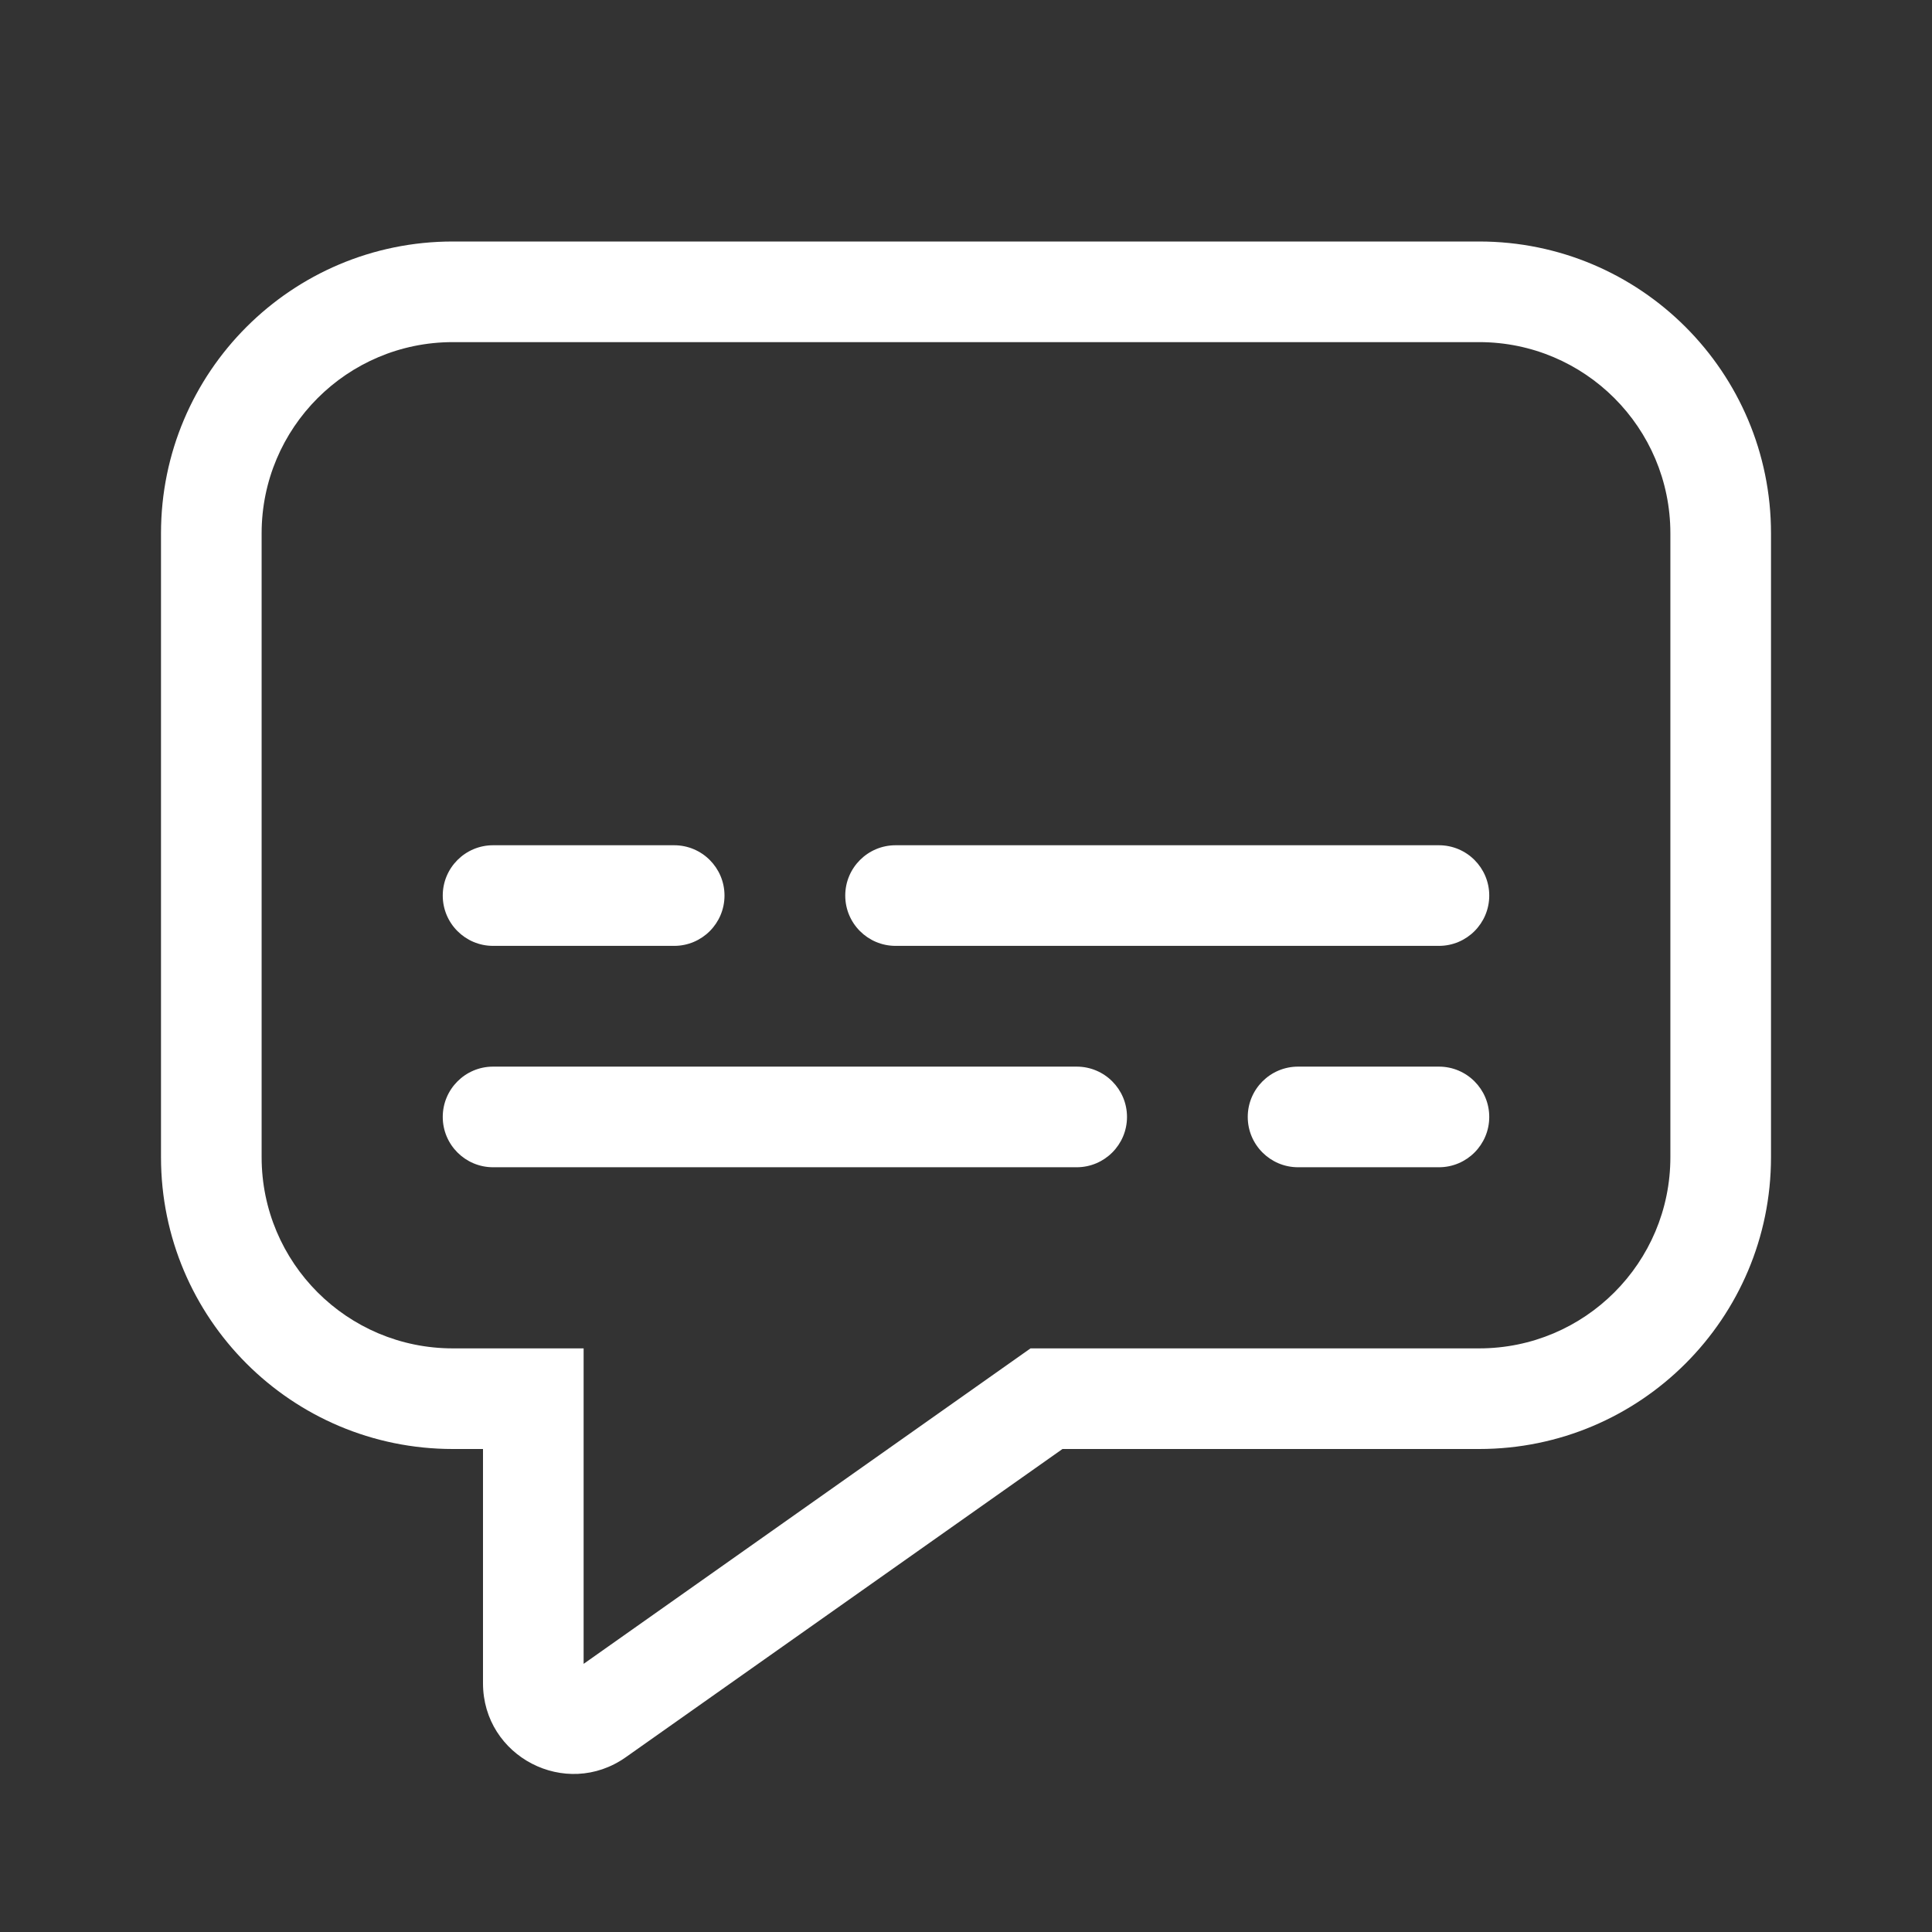 <svg width="48" height="48" viewBox="0 0 48 48" fill="none" xmlns="http://www.w3.org/2000/svg">
<rect x="0" y="0" width="48" height="48" fill="#333333" stroke="none"/>
<path d="M6.5 13.25C6.5 10.627 8.627 8.5 11.25 8.5H36.75C39.373 8.5 41.5 10.627 41.5 13.25V28.75C41.5 31.373 39.373 33.5 36.75 33.5H25.603L14.5 41.338V33.5H11.25C8.627 33.5 6.5 31.373 6.5 28.75V13.25ZM11.25 6C7.246 6 4 9.246 4 13.25V28.75C4 32.754 7.246 36 11.25 36H12V41.82C12 43.644 14.057 44.71 15.547 43.658L26.397 36H36.75C40.754 36 44 32.754 44 28.75V13.25C44 9.246 40.754 6 36.75 6H11.25ZM22.25 23.5H35.75C36.44 23.5 37 22.94 37 22.25C37 21.56 36.44 21 35.75 21H22.25C21.56 21 21 21.56 21 22.25C21 22.94 21.56 23.5 22.25 23.5ZM16.75 21H12.25C11.56 21 11 21.56 11 22.25C11 22.94 11.56 23.5 12.25 23.5H16.75C17.44 23.5 18 22.94 18 22.25C18 21.56 17.44 21 16.75 21ZM12.25 26.5C11.56 26.5 11 27.06 11 27.75C11 28.44 11.56 29 12.25 29H26.75C27.44 29 28 28.44 28 27.75C28 27.06 27.44 26.5 26.75 26.5H12.25ZM32.25 29C31.56 29 31 28.44 31 27.75C31 27.06 31.56 26.5 32.25 26.5H35.75C36.44 26.5 37 27.06 37 27.75C37 28.44 36.44 29 35.75 29H32.25Z" fill="#ffffff"/>
</svg>
